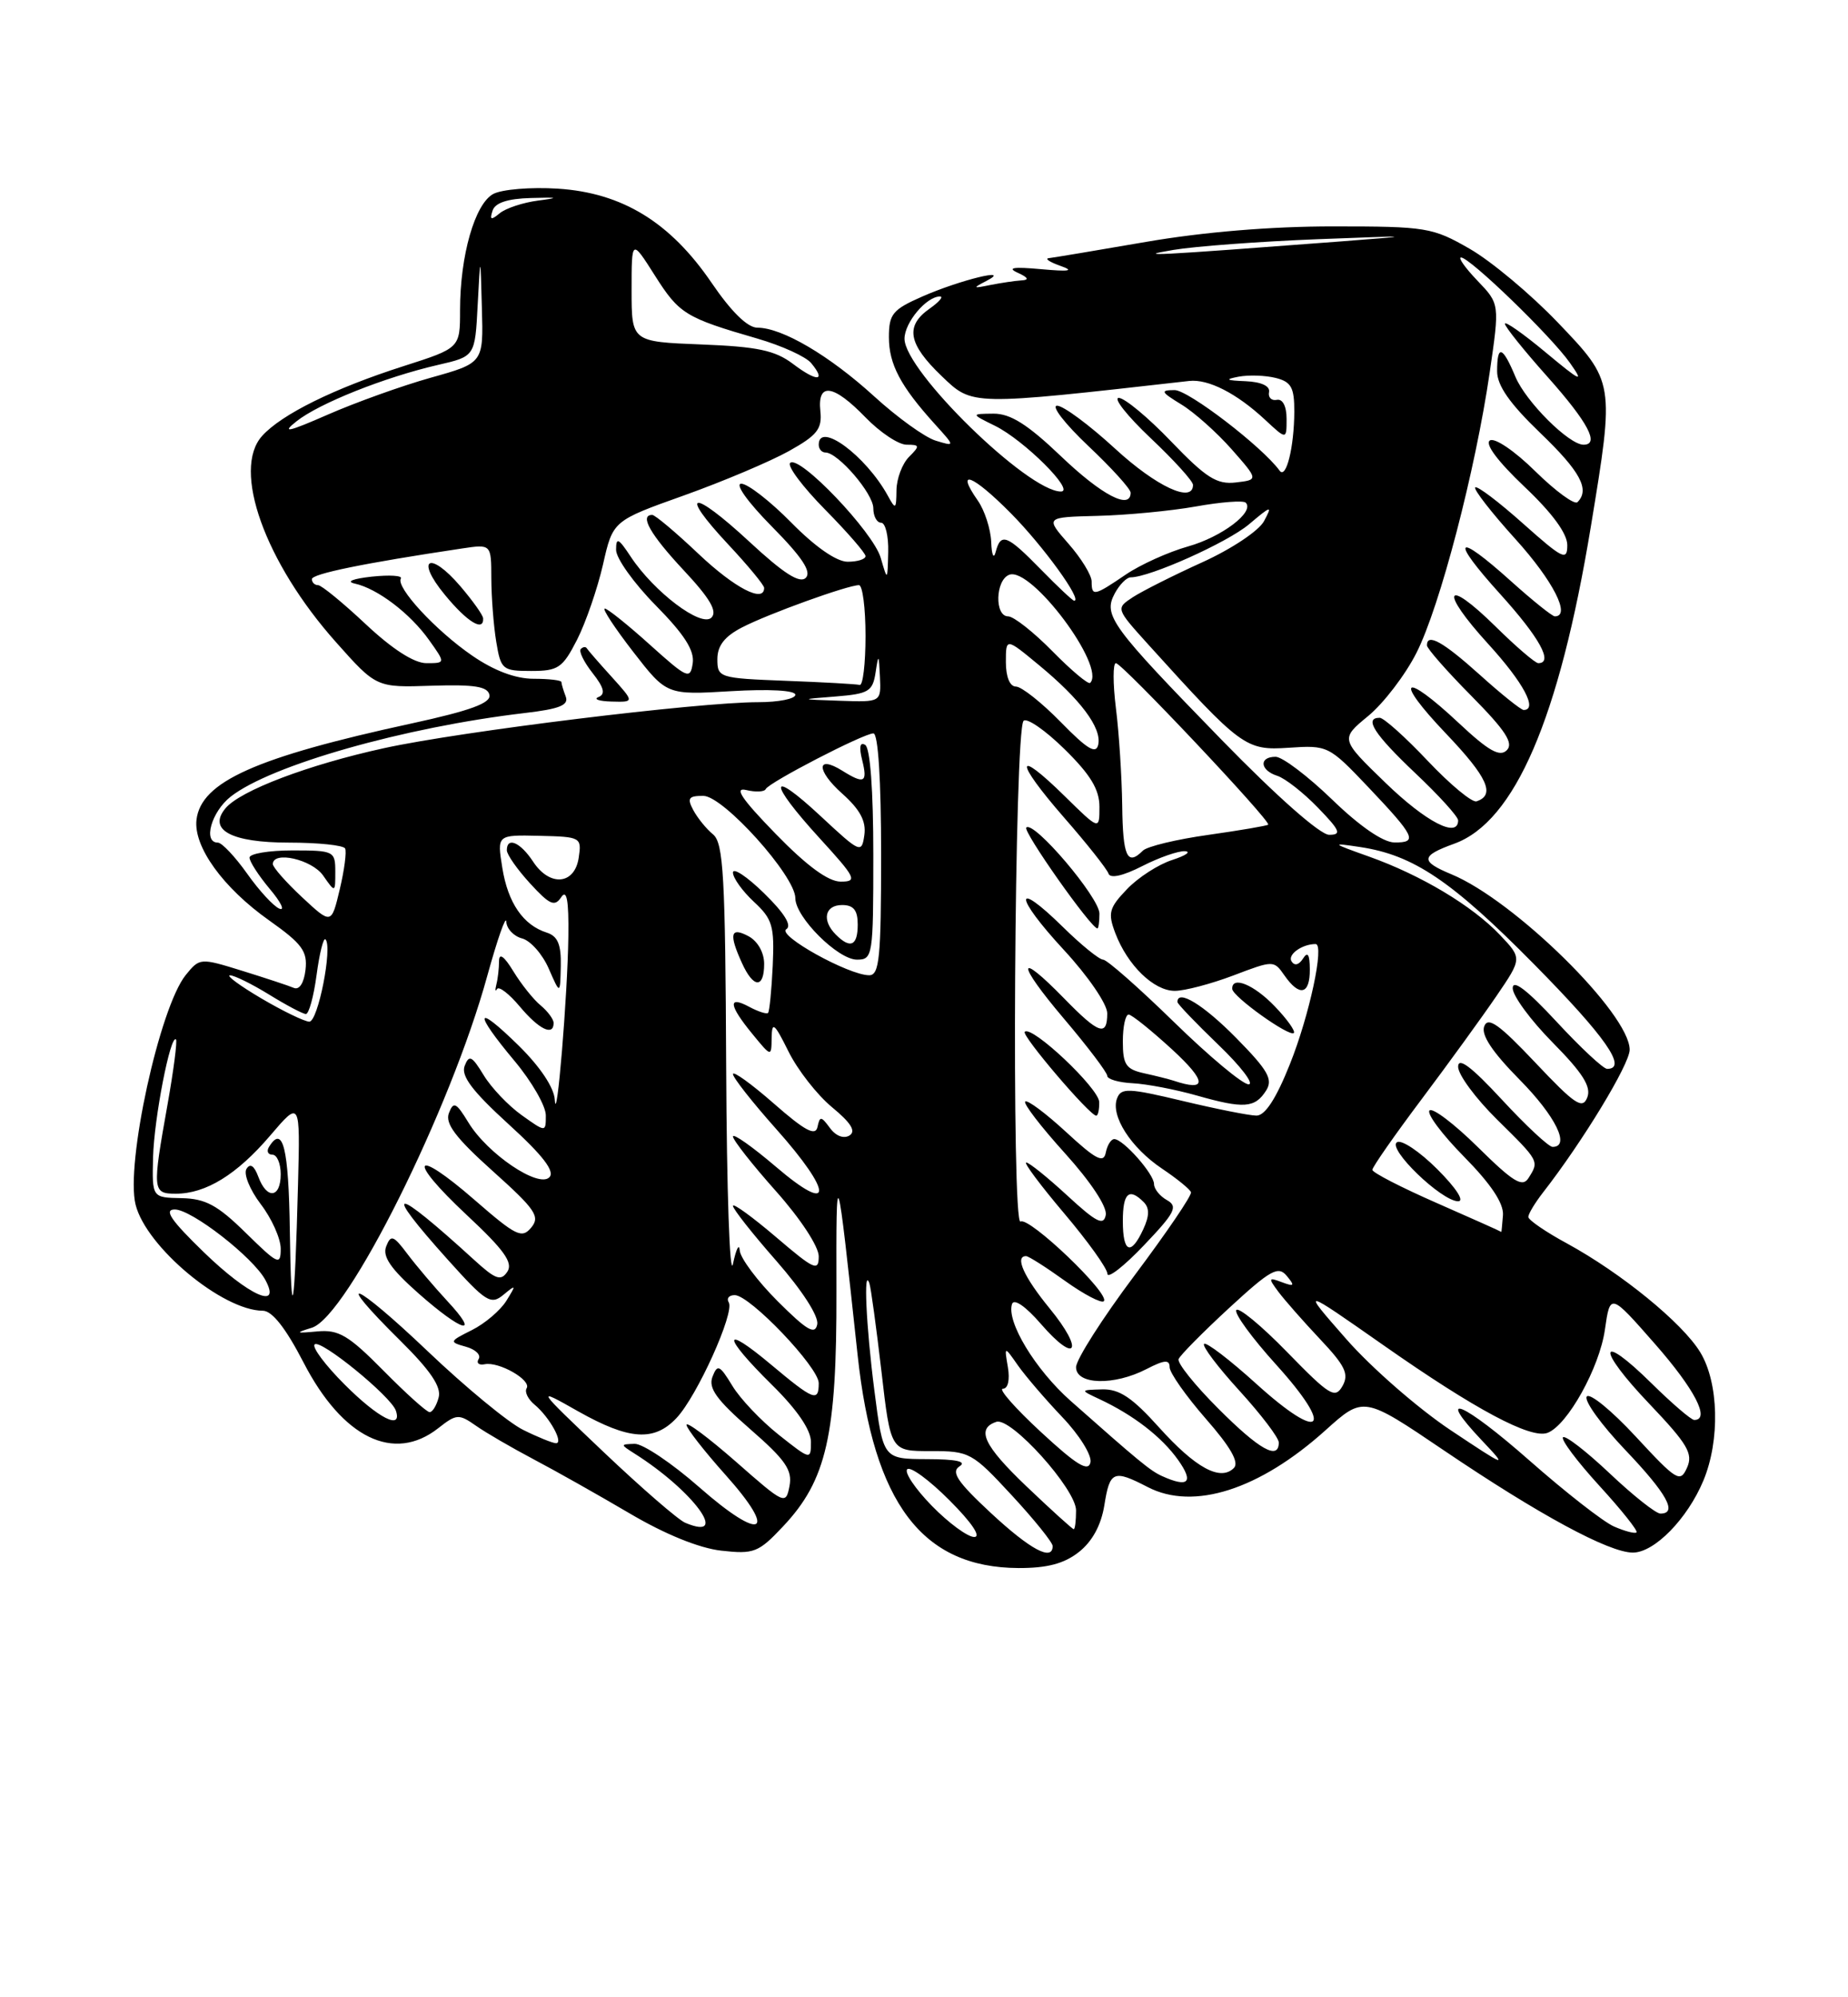 <?xml version="1.0" encoding="UTF-8" standalone="no"?>
<!DOCTYPE svg PUBLIC "-//W3C//DTD SVG 1.1//EN" "http://www.w3.org/Graphics/SVG/1.1/DTD/svg11.dtd" >
<svg xmlns="http://www.w3.org/2000/svg" xmlns:xlink="http://www.w3.org/1999/xlink" version="1.1" viewBox="0 0 237 256">
 <g >
 <path fill="currentColor"
d=" M 138.36 198.93 C 140.08 197.58 141.22 195.48 141.63 192.93 C 142.33 188.52 142.80 188.33 147.21 190.61 C 153.07 193.64 161.52 190.94 169.98 183.33 C 174.87 178.93 174.87 178.93 185.19 185.91 C 197.38 194.15 206.35 199.00 209.41 199.00 C 212.17 199.00 216.40 194.68 218.45 189.78 C 220.61 184.61 220.43 177.22 218.05 173.32 C 215.76 169.56 207.93 163.18 200.97 159.38 C 198.23 157.90 196.00 156.36 196.00 155.98 C 196.00 155.59 196.84 154.20 197.86 152.88 C 202.93 146.39 209.00 136.40 209.00 134.55 C 209.00 129.94 194.22 115.40 186.14 112.06 C 182.12 110.39 182.19 109.70 186.50 108.14 C 194.27 105.33 199.96 92.12 204.02 67.50 C 207.08 48.95 207.08 48.95 199.75 41.30 C 196.31 37.71 191.25 33.48 188.50 31.90 C 183.72 29.15 182.94 29.02 171.00 29.02 C 163.04 29.01 154.32 29.74 147.00 31.00 C 140.68 32.09 135.05 33.03 134.50 33.09 C 133.95 33.15 134.62 33.59 136.00 34.08 C 137.83 34.72 137.16 34.83 133.50 34.50 C 130.00 34.18 129.10 34.31 130.50 34.95 C 131.87 35.57 132.03 35.89 131.00 35.94 C 130.18 35.99 128.38 36.26 127.00 36.53 C 124.75 36.99 124.70 36.94 126.50 36.01 C 129.96 34.21 123.08 35.89 118.25 38.02 C 114.47 39.68 114.00 40.26 114.00 43.22 C 114.00 46.68 115.48 49.49 119.90 54.37 C 122.50 57.24 122.50 57.24 120.00 56.48 C 118.62 56.06 115.08 53.51 112.12 50.81 C 106.36 45.56 100.30 42.00 97.13 42.00 C 95.87 42.00 93.78 39.95 91.26 36.25 C 85.95 28.47 79.80 24.71 71.53 24.18 C 68.09 23.96 64.37 24.27 63.26 24.86 C 60.90 26.13 59.00 32.75 59.00 39.75 C 59.00 44.61 59.00 44.61 51.75 46.93 C 42.87 49.77 36.12 53.10 33.62 55.87 C 29.71 60.19 33.98 72.09 43.09 82.31 C 48.27 88.13 48.27 88.13 55.39 87.89 C 60.87 87.72 62.56 87.99 62.77 89.08 C 62.97 90.12 60.31 91.09 52.77 92.73 C 32.79 97.06 25.78 100.20 25.20 105.07 C 24.80 108.52 28.60 113.79 34.53 117.98 C 38.75 120.97 39.45 121.92 39.18 124.31 C 38.98 126.00 38.39 126.92 37.68 126.62 C 37.03 126.34 34.05 125.36 31.06 124.43 C 25.67 122.76 25.61 122.77 23.82 124.97 C 20.47 129.12 16.08 149.19 17.39 154.41 C 18.75 159.83 28.55 167.99 33.71 168.00 C 34.90 168.01 36.64 170.21 38.92 174.62 C 43.93 184.32 50.52 187.53 56.21 183.05 C 58.54 181.22 58.84 181.20 61.04 182.74 C 62.33 183.65 65.67 185.58 68.45 187.05 C 71.23 188.51 76.76 191.63 80.74 193.97 C 85.28 196.65 89.66 198.43 92.49 198.75 C 96.68 199.22 97.27 199.00 100.42 195.65 C 106.01 189.72 107.32 183.98 107.27 165.52 C 107.23 148.36 107.27 148.48 109.99 173.71 C 112.04 192.70 118.26 200.92 130.62 200.98 C 134.30 200.99 136.47 200.42 138.36 198.93 Z  M 127.06 193.91 C 122.77 189.92 121.93 188.66 123.06 187.94 C 124.03 187.33 122.65 187.03 118.88 187.02 C 113.26 187.00 113.26 187.00 112.13 178.18 C 111.07 169.94 110.72 162.24 111.50 164.50 C 111.69 165.05 112.38 170.11 113.04 175.75 C 114.22 186.00 114.22 186.00 119.36 185.99 C 124.33 185.98 124.68 186.17 129.75 191.65 C 132.64 194.77 135.00 197.70 135.00 198.16 C 135.00 200.16 132.13 198.62 127.06 193.91 Z  M 119.52 193.02 C 117.38 190.83 115.95 188.71 116.35 188.32 C 116.75 187.92 119.19 189.71 121.77 192.30 C 124.62 195.15 125.87 197.00 124.94 197.00 C 124.10 197.00 121.66 195.21 119.52 193.02 Z  M 207.00 195.66 C 205.62 195.06 200.75 191.25 196.16 187.21 C 187.63 179.70 183.89 178.12 190.07 184.65 C 193.40 188.17 193.28 188.13 185.98 183.27 C 181.85 180.51 175.85 175.28 172.66 171.64 C 166.85 165.02 166.85 165.02 177.41 172.41 C 189.20 180.67 196.33 184.47 198.47 183.65 C 201.03 182.67 205.12 175.31 205.82 170.45 C 206.50 165.71 206.50 165.71 212.25 172.26 C 217.35 178.07 219.38 182.00 217.28 182.00 C 216.89 182.00 214.43 179.89 211.81 177.31 C 204.93 170.53 204.69 172.78 211.54 179.95 C 216.43 185.09 217.16 186.32 216.36 188.11 C 215.48 190.08 215.05 189.82 209.77 184.12 C 206.66 180.76 203.83 178.46 203.49 179.01 C 203.15 179.56 205.38 182.64 208.44 185.85 C 213.79 191.46 215.19 194.00 212.94 194.00 C 212.36 194.00 209.43 191.68 206.43 188.84 C 203.43 186.01 200.74 183.93 200.45 184.22 C 200.16 184.51 202.25 187.30 205.09 190.41 C 207.94 193.52 210.09 196.22 209.88 196.41 C 209.67 196.60 208.38 196.26 207.00 195.66 Z  M 87.88 195.18 C 86.99 194.81 82.29 190.74 77.44 186.14 C 68.63 177.77 68.63 177.77 74.14 180.89 C 80.69 184.58 83.90 184.80 86.77 181.74 C 89.40 178.95 94.25 168.21 93.46 166.93 C 93.14 166.42 93.49 166.00 94.23 166.00 C 96.17 166.00 105.00 175.25 105.00 177.28 C 105.00 179.74 104.36 179.49 98.89 174.91 C 92.53 169.58 92.60 171.19 99.00 177.50 C 102.21 180.66 104.00 183.27 104.00 184.80 C 104.00 187.15 103.96 187.14 99.87 183.90 C 97.60 182.10 94.92 179.28 93.92 177.62 C 92.29 174.94 92.01 174.82 91.37 176.47 C 90.82 177.92 91.90 179.42 96.19 183.16 C 100.74 187.12 101.64 188.42 101.25 190.47 C 100.78 192.91 100.62 192.84 94.39 187.36 C 90.87 184.28 88.02 182.15 88.04 182.63 C 88.07 183.11 90.30 185.97 93.00 188.99 C 99.86 196.64 97.74 197.70 89.70 190.64 C 86.17 187.54 82.43 185.03 81.39 185.06 C 79.54 185.12 79.54 185.14 81.38 186.31 C 88.93 191.08 93.72 197.63 87.88 195.18 Z  M 131.62 190.49 C 126.15 185.27 125.15 183.12 127.78 182.24 C 129.66 181.61 138.00 190.87 138.00 193.59 C 138.00 194.92 137.87 196.00 137.70 196.00 C 137.54 196.00 134.80 193.52 131.62 190.49 Z  M 149.00 189.18 C 147.52 188.51 146.02 187.27 137.31 179.56 C 132.77 175.54 129.04 169.38 129.79 167.14 C 130.03 166.40 131.53 167.42 133.50 169.70 C 138.06 174.95 139.07 173.14 134.61 167.70 C 131.31 163.67 130.10 161.00 131.59 161.00 C 131.91 161.00 134.16 162.43 136.58 164.17 C 139.01 165.91 141.25 167.08 141.56 166.78 C 142.44 165.89 131.98 155.89 130.88 156.57 C 129.70 157.30 130.09 93.58 131.27 92.39 C 131.69 91.97 134.06 93.60 136.52 96.02 C 139.85 99.29 141.00 101.18 141.00 103.42 C 141.00 106.42 141.00 106.42 136.52 102.02 C 130.14 95.76 130.09 97.47 136.43 104.75 C 139.39 108.13 141.96 111.38 142.16 111.97 C 142.38 112.63 144.00 112.28 146.47 111.02 C 148.64 109.91 151.12 109.05 151.96 109.10 C 152.81 109.16 152.07 109.66 150.32 110.23 C 148.57 110.79 145.96 112.47 144.53 113.97 C 142.23 116.37 142.06 117.02 143.03 119.59 C 144.60 123.73 147.97 127.00 150.66 127.00 C 151.94 127.00 155.31 126.11 158.17 125.03 C 163.33 123.07 163.36 123.07 164.73 125.03 C 166.67 127.80 168.00 127.48 167.98 124.25 C 167.97 122.33 167.71 121.91 167.11 122.86 C 166.58 123.69 166.01 123.83 165.63 123.21 C 165.10 122.35 166.99 121.00 168.72 121.00 C 169.89 121.00 167.94 130.12 165.42 136.41 C 163.67 140.80 162.24 143.00 161.14 142.99 C 160.24 142.99 155.98 142.14 151.67 141.11 C 144.71 139.45 143.78 139.41 143.26 140.78 C 142.40 143.00 145.02 147.10 149.03 149.79 C 150.94 151.07 152.61 152.43 152.74 152.81 C 152.88 153.19 149.61 157.99 145.49 163.49 C 141.37 168.98 138.00 174.27 138.00 175.24 C 138.00 177.50 142.88 177.63 147.05 175.47 C 149.34 174.29 150.00 174.24 150.00 175.24 C 150.00 175.95 152.09 178.92 154.63 181.83 C 157.83 185.48 158.95 187.45 158.24 188.16 C 156.51 189.89 153.32 188.15 148.64 182.95 C 145.21 179.13 143.55 178.02 141.35 178.08 C 138.50 178.16 138.50 178.16 141.00 179.33 C 145.36 181.37 148.99 184.17 151.09 187.13 C 153.14 190.01 152.41 190.73 149.00 189.18 Z  M 149.67 153.83 C 148.75 153.32 148.00 152.39 148.00 151.76 C 148.00 150.47 144.04 146.00 142.90 146.00 C 142.49 146.00 142.00 146.78 141.81 147.74 C 141.54 149.14 140.54 148.62 136.72 145.09 C 134.10 142.68 131.74 140.92 131.48 141.19 C 131.22 141.45 133.51 144.43 136.58 147.82 C 139.88 151.47 142.01 154.69 141.81 155.73 C 141.54 157.15 140.61 156.68 136.88 153.24 C 134.35 150.91 131.98 149.00 131.61 149.00 C 131.25 149.00 133.44 151.93 136.47 155.51 C 139.51 159.10 142.01 162.58 142.02 163.26 C 142.04 163.94 144.14 162.31 146.69 159.63 C 150.70 155.43 151.10 154.64 149.67 153.83 Z  M 140.97 141.25 C 140.93 139.49 132.31 131.36 131.42 132.25 C 130.97 132.70 139.75 143.00 140.59 143.00 C 140.82 143.00 140.99 142.21 140.97 141.25 Z  M 162.38 139.77 C 163.28 138.34 162.62 137.18 158.52 133.02 C 154.34 128.78 151.00 126.74 151.00 128.43 C 151.00 128.67 153.36 131.13 156.25 133.91 C 159.14 136.68 160.88 138.97 160.13 138.98 C 159.37 138.99 155.07 135.40 150.56 131.00 C 146.05 126.60 141.96 123.00 141.47 123.00 C 140.98 123.00 138.66 121.12 136.31 118.81 C 129.94 112.56 130.05 114.86 136.45 121.77 C 139.55 125.12 142.00 128.70 142.00 129.88 C 142.00 132.90 140.93 132.54 136.50 128.00 C 130.35 121.70 130.31 123.33 136.44 130.56 C 139.50 134.16 142.00 137.47 142.00 137.89 C 142.00 138.32 143.46 138.75 145.25 138.84 C 147.04 138.93 150.75 139.64 153.50 140.42 C 159.52 142.13 160.95 142.03 162.38 139.77 Z  M 163.49 128.99 C 160.82 126.20 157.97 125.03 158.03 126.75 C 158.06 127.73 165.37 132.95 165.93 132.40 C 166.16 132.17 165.07 130.63 163.49 128.99 Z  M 141.00 117.10 C 141.00 115.04 132.57 105.13 131.62 106.07 C 131.14 106.53 139.93 119.00 140.74 119.00 C 140.88 119.00 141.00 118.14 141.00 117.10 Z  M 133.50 183.55 C 130.20 180.50 128.00 178.00 128.61 178.00 C 129.27 178.00 129.53 176.88 129.26 175.25 C 128.79 172.50 128.79 172.50 130.54 175.00 C 131.51 176.38 134.07 179.36 136.24 181.64 C 138.41 183.91 140.04 186.52 139.85 187.43 C 139.58 188.70 138.06 187.77 133.50 183.55 Z  M 156.25 180.55 C 153.25 177.56 150.96 174.70 151.15 174.20 C 151.34 173.71 154.26 170.76 157.63 167.65 C 162.94 162.76 163.93 162.21 165.02 163.53 C 166.09 164.82 166.00 164.94 164.39 164.34 C 162.67 163.69 162.63 163.80 163.94 165.56 C 164.74 166.63 167.15 169.37 169.30 171.65 C 172.52 175.06 173.03 176.12 172.17 177.65 C 171.22 179.32 170.53 178.90 165.08 173.31 C 161.76 169.90 158.82 167.48 158.55 167.92 C 158.28 168.36 160.58 171.51 163.67 174.92 C 171.24 183.29 169.53 184.98 161.14 177.39 C 157.72 174.29 154.69 171.98 154.42 172.25 C 154.14 172.52 156.19 175.23 158.96 178.26 C 161.73 181.30 164.00 184.28 164.00 184.89 C 164.00 187.21 161.51 185.82 156.25 180.55 Z  M 67.09 183.27 C 65.21 182.35 59.70 177.81 54.84 173.18 C 45.35 164.15 42.45 163.06 51.38 171.88 C 55.18 175.64 56.62 177.75 56.26 179.10 C 55.99 180.14 55.47 181.00 55.10 181.00 C 54.73 181.00 52.07 178.61 49.18 175.68 C 44.70 171.15 43.44 170.40 40.71 170.65 C 37.90 170.91 37.81 170.85 39.99 170.18 C 44.55 168.78 57.78 142.25 62.50 125.05 C 63.80 120.35 64.89 117.24 64.93 118.13 C 64.97 119.03 65.88 120.00 66.95 120.28 C 68.03 120.56 69.57 122.30 70.37 124.14 C 71.84 127.50 71.84 127.50 71.92 123.82 C 71.98 121.06 71.53 119.99 70.13 119.54 C 67.10 118.58 65.14 115.73 64.42 111.23 C 63.74 107.00 63.74 107.00 69.18 107.13 C 74.48 107.25 74.61 107.32 74.22 109.92 C 73.71 113.41 70.50 113.69 68.37 110.44 C 66.74 107.96 65.00 107.20 65.00 108.98 C 65.00 109.53 66.34 111.44 67.98 113.23 C 70.49 115.97 71.13 116.26 71.97 115.00 C 72.68 113.93 72.95 115.36 72.89 120.00 C 72.79 127.63 71.38 144.66 71.15 140.96 C 71.06 139.40 69.26 136.71 66.50 134.00 C 60.92 128.53 60.65 129.61 66.00 136.00 C 68.20 138.63 70.00 141.76 70.00 142.96 C 70.00 145.14 70.00 145.14 66.90 142.93 C 65.20 141.72 63.00 139.41 62.03 137.81 C 60.52 135.33 60.16 135.15 59.59 136.62 C 59.10 137.90 60.57 139.85 65.21 144.08 C 69.63 148.10 71.19 150.14 70.46 150.89 C 69.08 152.33 62.51 147.89 60.07 143.87 C 58.50 141.30 58.16 141.13 57.57 142.67 C 57.06 144.01 58.43 145.83 63.18 150.09 C 68.68 155.02 69.30 155.93 68.13 157.34 C 66.93 158.79 66.18 158.42 60.89 153.82 C 52.94 146.91 52.10 148.48 59.87 155.74 C 64.65 160.20 65.82 161.84 65.07 162.99 C 64.24 164.24 63.56 164.00 60.79 161.47 C 50.31 151.90 48.83 151.89 57.43 161.46 C 62.31 166.89 62.95 167.29 64.56 165.96 C 66.20 164.60 66.23 164.65 64.93 166.74 C 64.16 167.97 62.18 169.65 60.52 170.48 C 57.61 171.93 57.58 172.01 59.74 172.61 C 60.97 172.95 61.71 173.66 61.39 174.18 C 61.06 174.70 61.41 175.01 62.15 174.86 C 63.97 174.48 68.19 176.89 67.54 177.94 C 67.25 178.40 67.72 179.35 68.57 180.05 C 70.49 181.65 72.34 185.01 71.29 184.98 C 70.85 184.96 68.96 184.20 67.09 183.27 Z  M 57.36 166.75 C 55.70 164.96 53.41 162.26 52.27 160.75 C 50.46 158.34 50.13 158.21 49.53 159.75 C 49.02 161.04 50.10 162.62 53.64 165.75 C 59.31 170.76 61.70 171.41 57.36 166.75 Z  M 71.00 131.12 C 71.00 130.64 70.25 129.63 69.34 128.87 C 68.42 128.12 66.85 126.15 65.84 124.50 C 64.66 122.56 64.01 122.09 64.00 123.17 C 64.00 124.09 63.85 125.44 63.66 126.17 C 63.48 126.90 63.51 127.17 63.74 126.77 C 63.97 126.36 65.29 127.37 66.67 129.02 C 69.13 131.95 71.00 132.85 71.00 131.12 Z  M 44.22 177.48 C 41.73 175.00 39.99 172.67 40.35 172.32 C 41.08 171.58 50.16 178.98 50.77 180.81 C 51.62 183.36 48.53 181.79 44.22 177.48 Z  M 99.73 166.78 C 97.13 164.18 94.94 161.25 94.87 160.28 C 94.80 159.30 94.41 160.07 94.00 162.00 C 93.59 163.93 93.20 152.62 93.13 136.87 C 93.02 112.31 92.78 108.06 91.45 106.95 C 90.59 106.25 89.45 104.84 88.91 103.83 C 88.09 102.30 88.31 102.00 90.21 102.01 C 92.78 102.03 102.00 112.28 102.00 115.12 C 102.00 117.56 107.46 123.00 109.90 123.00 C 111.93 123.00 112.00 122.54 112.00 109.56 C 112.00 101.33 111.60 95.87 110.96 95.48 C 110.29 95.06 110.15 95.74 110.57 97.42 C 111.29 100.31 110.85 100.55 108.03 98.79 C 104.68 96.70 104.66 98.73 108.00 101.71 C 110.30 103.76 111.10 105.26 110.85 107.03 C 110.51 109.42 110.34 109.35 105.25 104.61 C 98.54 98.37 98.45 100.14 105.10 107.42 C 109.78 112.54 110.00 113.00 107.82 113.00 C 106.22 113.00 103.48 110.99 99.47 106.87 C 95.11 102.39 94.09 100.88 95.70 101.26 C 96.91 101.55 98.04 101.50 98.20 101.14 C 98.60 100.29 110.76 94.00 112.01 94.00 C 112.62 94.00 113.00 99.99 113.00 109.50 C 113.00 122.76 112.78 125.00 111.47 125.00 C 108.84 125.00 99.60 119.87 100.84 119.10 C 101.59 118.64 100.60 117.04 97.99 114.49 C 95.80 112.35 94.00 111.16 94.00 111.84 C 94.00 112.53 95.21 114.21 96.68 115.58 C 99.07 117.79 99.33 118.69 99.10 123.78 C 98.95 126.93 98.68 129.65 98.50 129.83 C 98.32 130.01 97.23 129.66 96.09 129.05 C 93.32 127.56 93.46 128.83 96.47 132.50 C 98.93 135.50 98.93 135.50 98.96 133.00 C 99.00 130.87 99.31 131.13 101.12 134.77 C 102.28 137.12 104.79 140.33 106.70 141.91 C 109.15 143.93 109.81 145.00 108.94 145.54 C 108.20 145.99 107.18 145.60 106.44 144.58 C 105.31 143.05 105.14 143.03 104.84 144.45 C 104.58 145.66 103.22 144.93 99.25 141.45 C 96.36 138.92 94.00 137.22 94.00 137.67 C 94.01 138.13 96.48 141.27 99.50 144.66 C 106.89 152.94 106.89 155.86 99.50 149.54 C 96.47 146.96 94.00 145.22 94.00 145.67 C 94.01 146.13 96.48 149.27 99.50 152.66 C 102.65 156.19 105.00 159.77 105.00 161.03 C 105.00 163.01 104.43 162.75 99.50 158.54 C 96.47 155.96 94.00 154.17 94.00 154.56 C 94.00 154.96 96.51 158.14 99.58 161.63 C 102.87 165.39 105.01 168.70 104.81 169.74 C 104.53 171.14 103.49 170.53 99.73 166.78 Z  M 98.00 123.54 C 98.00 122.09 97.17 120.63 96.00 120.00 C 93.68 118.76 93.45 119.70 95.16 123.45 C 96.63 126.69 98.00 126.73 98.00 123.54 Z  M 37.17 157.75 C 37.02 147.09 36.28 144.12 34.50 147.00 C 34.16 147.55 34.36 148.00 34.94 148.00 C 35.52 148.00 36.00 149.12 36.00 150.50 C 36.00 153.57 34.22 153.78 33.13 150.83 C 32.60 149.40 32.08 149.06 31.61 149.82 C 31.21 150.46 32.04 152.50 33.44 154.34 C 34.85 156.18 36.00 158.75 36.00 160.05 C 36.00 162.24 35.66 162.08 31.53 158.03 C 27.90 154.46 26.35 153.63 23.28 153.57 C 19.50 153.50 19.50 153.50 19.63 148.33 C 19.76 143.35 21.86 132.53 22.57 133.23 C 22.75 133.42 22.27 137.16 21.49 141.54 C 19.51 152.62 19.55 153.00 22.55 153.00 C 26.40 153.00 30.38 150.55 34.65 145.55 C 38.50 141.04 38.50 141.04 38.22 151.77 C 37.80 168.23 37.35 170.75 37.17 157.75 Z  M 26.16 160.52 C 21.94 156.43 20.98 155.04 22.40 155.02 C 24.56 155.00 32.48 161.16 34.04 164.07 C 36.13 167.97 31.89 166.07 26.16 160.52 Z  M 184.25 154.19 C 179.71 152.20 176.00 150.29 176.00 149.94 C 176.00 149.59 178.84 145.52 182.31 140.90 C 185.78 136.28 190.10 130.32 191.91 127.67 C 195.21 122.83 195.21 122.83 192.36 119.83 C 188.82 116.10 182.25 112.17 175.57 109.79 C 170.71 108.06 170.67 108.00 174.45 108.57 C 181.28 109.60 186.18 112.90 196.75 123.60 C 205.91 132.88 208.79 137.00 206.11 137.00 C 205.62 137.00 202.69 134.27 199.61 130.94 C 195.84 126.88 194.00 125.47 194.00 126.66 C 194.00 127.64 196.31 130.78 199.14 133.64 C 203.00 137.55 204.10 139.30 203.56 140.67 C 202.95 142.23 201.96 141.56 196.91 136.21 C 192.27 131.30 190.83 130.27 190.35 131.54 C 189.92 132.64 191.37 134.82 194.86 138.36 C 199.51 143.06 201.44 147.00 199.11 147.00 C 198.62 147.00 195.69 144.27 192.61 140.94 C 188.68 136.70 187.00 135.44 187.00 136.73 C 187.00 137.75 189.25 140.79 192.00 143.50 C 197.43 148.85 197.41 148.81 196.02 151.00 C 195.25 152.23 194.06 151.50 189.56 147.06 C 186.53 144.07 183.73 141.94 183.33 142.33 C 182.94 142.73 184.94 145.40 187.77 148.27 C 191.22 151.77 192.86 154.24 192.75 155.75 C 192.65 156.99 192.56 157.96 192.54 157.90 C 192.52 157.85 188.79 156.18 184.25 154.19 Z  M 184.34 149.87 C 182.07 147.60 179.74 146.04 179.16 146.40 C 177.87 147.20 184.83 153.93 186.99 153.97 C 187.86 153.99 186.76 152.29 184.34 149.87 Z  M 33.50 127.96 C 30.75 126.34 28.95 125.01 29.50 125.01 C 30.05 125.01 32.30 126.12 34.50 127.47 C 36.70 128.83 38.82 129.95 39.22 129.97 C 39.61 129.99 40.23 127.73 40.60 124.97 C 40.97 122.20 41.48 120.14 41.74 120.40 C 42.68 121.35 40.78 131.00 39.66 130.95 C 39.02 130.92 36.25 129.58 33.50 127.96 Z  M 107.20 119.80 C 105.36 117.96 105.77 116.00 108.00 116.00 C 109.47 116.00 110.00 116.67 110.00 118.50 C 110.00 121.23 109.06 121.66 107.20 119.80 Z  M 38.74 115.00 C 36.68 113.08 34.99 111.16 34.99 110.75 C 35.01 109.02 40.00 110.16 41.44 112.22 C 43.00 114.45 43.00 114.45 43.00 111.72 C 43.00 109.09 42.82 109.00 37.50 109.00 C 34.48 109.00 32.00 109.42 32.00 109.92 C 32.00 110.43 33.17 112.23 34.59 113.93 C 36.02 115.62 36.58 116.77 35.84 116.47 C 35.10 116.18 33.23 114.15 31.69 111.97 C 30.14 109.79 28.45 108.00 27.94 108.00 C 26.00 108.00 27.10 104.07 29.58 102.11 C 34.73 98.07 51.83 93.21 67.30 91.39 C 71.77 90.87 72.98 90.38 72.55 89.27 C 72.25 88.48 72.00 87.65 72.00 87.42 C 72.00 87.19 70.39 87.00 68.43 87.00 C 66.11 87.00 63.35 85.96 60.55 84.03 C 55.87 80.82 50.73 75.25 51.41 74.15 C 51.64 73.77 49.96 73.67 47.67 73.91 C 45.24 74.18 44.33 74.54 45.50 74.80 C 48.39 75.43 52.60 78.62 55.03 82.04 C 57.14 85.00 57.14 85.00 54.68 85.00 C 53.11 85.00 50.31 83.20 46.90 80.00 C 43.97 77.25 41.22 75.00 40.79 75.00 C 40.35 75.00 40.00 74.65 40.00 74.23 C 40.00 73.55 46.63 72.19 59.25 70.30 C 63.00 69.74 63.00 69.74 63.01 74.12 C 63.02 76.53 63.30 80.19 63.64 82.25 C 64.23 85.83 64.44 86.00 68.11 86.00 C 71.60 86.00 72.15 85.62 74.01 81.99 C 75.13 79.78 76.62 75.45 77.33 72.37 C 78.60 66.75 78.60 66.75 87.72 63.50 C 92.73 61.71 98.78 59.15 101.17 57.82 C 104.81 55.79 105.45 54.98 105.21 52.70 C 104.81 48.96 106.87 49.24 111.00 53.50 C 112.87 55.43 115.24 57.00 116.27 57.00 C 117.97 57.00 118.00 57.14 116.57 58.57 C 115.71 59.44 114.99 61.35 114.97 62.82 C 114.94 65.32 114.86 65.37 113.84 63.50 C 111.01 58.38 105.00 53.96 105.00 57.00 C 105.00 57.55 105.39 58.00 105.86 58.00 C 107.47 58.00 112.00 63.26 112.00 65.14 C 112.00 66.16 112.45 67.00 113.00 67.00 C 113.55 67.00 113.96 68.69 113.91 70.75 C 113.82 74.50 113.82 74.50 112.95 71.50 C 111.98 68.17 102.46 58.21 101.33 59.34 C 100.94 59.73 102.95 62.41 105.81 65.31 C 108.66 68.20 111.00 70.89 111.00 71.28 C 111.00 71.68 109.97 72.00 108.71 72.00 C 107.29 72.00 104.56 70.11 101.50 67.00 C 98.79 64.25 95.90 62.00 95.07 62.00 C 94.21 62.00 95.88 64.34 98.99 67.49 C 102.87 71.41 104.11 73.29 103.34 74.06 C 102.57 74.83 100.50 73.51 96.10 69.43 C 88.73 62.61 86.91 62.85 93.40 69.79 C 95.93 72.49 98.00 75.00 98.00 75.35 C 98.00 77.34 94.23 75.38 89.59 71.00 C 86.69 68.25 84.01 66.00 83.65 66.00 C 81.97 66.00 83.40 68.51 87.67 73.08 C 91.06 76.70 92.03 78.37 91.24 79.16 C 89.94 80.46 83.87 75.87 80.88 71.34 C 79.31 68.96 79.01 68.82 79.01 70.47 C 79.00 71.55 81.29 74.75 84.09 77.59 C 87.76 81.31 89.08 83.37 88.84 85.01 C 88.52 87.13 88.18 86.98 83.35 82.64 C 80.52 80.09 77.91 78.00 77.56 78.00 C 77.20 78.00 78.84 80.49 81.20 83.54 C 85.50 89.08 85.50 89.08 93.75 88.59 C 98.64 88.30 102.00 88.48 102.00 89.05 C 102.00 89.57 99.86 90.00 97.25 90.00 C 89.56 90.00 59.14 93.73 49.27 95.89 C 39.56 98.01 30.80 101.33 28.91 103.61 C 26.62 106.37 29.66 108.00 37.06 108.00 C 40.81 108.00 44.05 108.34 44.26 108.75 C 44.47 109.16 44.16 111.53 43.57 114.00 C 42.50 118.50 42.50 118.50 38.74 115.00 Z  M 78.44 86.75 C 76.82 84.97 75.39 83.32 75.25 83.09 C 75.11 82.86 74.77 82.90 74.49 83.18 C 74.20 83.46 74.88 84.85 75.99 86.26 C 77.47 88.14 77.67 88.97 76.76 89.34 C 76.07 89.61 76.82 89.88 78.44 89.92 C 81.37 90.00 81.37 90.00 78.44 86.75 Z  M 61.96 79.25 C 61.94 78.84 60.62 76.99 59.04 75.14 C 55.09 70.52 53.20 71.58 57.06 76.25 C 59.92 79.73 62.06 81.03 61.96 79.25 Z  M 143.92 103.25 C 143.87 99.54 143.51 93.91 143.11 90.75 C 142.72 87.59 142.72 85.00 143.11 85.00 C 143.91 85.00 163.05 105.28 162.64 105.70 C 162.50 105.84 159.04 106.43 154.96 107.01 C 150.88 107.58 147.11 108.49 146.57 109.03 C 144.56 111.04 144.00 109.81 143.92 103.25 Z  M 170.84 102.48 C 167.72 99.47 164.46 97.00 163.59 97.00 C 161.42 97.00 161.58 98.73 163.81 99.44 C 164.81 99.76 167.15 101.59 169.01 103.51 C 171.87 106.46 172.09 107.00 170.46 107.00 C 169.31 107.00 163.76 102.10 156.68 94.84 C 142.45 80.23 141.46 78.88 142.96 76.07 C 143.57 74.93 144.49 74.00 145.00 74.00 C 147.45 74.00 157.38 69.55 160.17 67.21 C 163.06 64.77 163.21 64.74 162.11 66.79 C 161.45 68.03 157.95 70.36 154.21 72.06 C 150.52 73.73 146.51 75.75 145.29 76.54 C 143.09 77.99 143.09 77.99 147.29 82.64 C 159.21 95.81 159.76 96.21 165.29 95.84 C 170.27 95.50 170.44 95.59 175.43 100.84 C 181.50 107.24 181.87 108.01 178.83 107.98 C 177.38 107.97 174.37 105.90 170.84 102.48 Z  M 177.69 100.34 C 171.88 94.72 171.88 94.72 175.48 91.76 C 177.45 90.13 180.23 86.50 181.65 83.69 C 184.66 77.77 189.21 60.35 191.05 47.73 C 192.33 38.95 192.33 38.95 189.48 35.98 C 187.91 34.34 186.96 33.00 187.37 33.00 C 188.50 33.00 198.92 43.07 201.33 46.50 C 203.19 49.13 202.80 48.97 198.22 45.16 C 195.35 42.77 193.00 41.12 193.00 41.50 C 193.00 41.87 195.47 44.95 198.50 48.34 C 203.67 54.15 205.18 57.00 203.08 57.00 C 201.21 57.00 195.69 51.49 194.35 48.30 C 192.69 44.33 192.00 44.12 192.00 47.59 C 192.00 49.41 193.61 51.72 197.50 55.46 C 202.68 60.43 203.92 62.74 202.31 64.36 C 201.93 64.74 199.50 62.96 196.90 60.41 C 194.28 57.82 191.70 56.07 191.08 56.45 C 190.39 56.88 192.08 59.13 195.48 62.36 C 199.05 65.73 201.00 68.38 201.00 69.87 C 201.00 71.93 200.44 71.66 195.32 67.10 C 192.19 64.31 189.44 62.23 189.19 62.47 C 188.95 62.71 191.28 65.71 194.38 69.13 C 199.19 74.45 201.51 79.00 199.40 79.00 C 199.07 79.00 196.54 76.97 193.79 74.50 C 186.62 68.05 185.88 68.95 192.42 76.17 C 197.45 81.73 199.25 85.00 197.28 85.00 C 196.89 85.00 194.43 82.89 191.81 80.31 C 185.27 73.87 184.54 75.62 190.87 82.55 C 195.37 87.48 197.26 91.00 195.40 91.00 C 195.07 91.00 192.54 88.98 189.79 86.50 C 185.05 82.24 183.00 81.10 183.00 82.72 C 183.00 83.12 185.57 86.04 188.71 89.21 C 193.09 93.64 194.14 95.26 193.24 96.16 C 192.34 97.06 190.90 96.25 187.08 92.67 C 179.88 85.93 178.67 86.92 185.43 94.01 C 190.79 99.63 191.81 101.90 189.36 102.71 C 188.80 102.90 185.99 100.57 183.11 97.53 C 180.24 94.49 177.46 92.00 176.94 92.00 C 174.88 92.00 176.25 94.12 181.50 99.09 C 184.53 101.95 187.00 104.67 187.00 105.15 C 187.00 107.49 182.89 105.37 177.69 100.34 Z  M 136.04 92.55 C 133.59 90.05 131.00 88.00 130.29 88.00 C 129.51 88.00 129.00 86.76 129.00 84.87 C 129.00 81.74 129.00 81.74 133.22 85.23 C 138.58 89.65 141.29 93.28 140.85 95.42 C 140.58 96.72 139.47 96.06 136.04 92.55 Z  M 107.19 89.27 C 111.40 88.93 111.92 88.62 112.29 86.20 C 112.66 83.75 112.71 83.80 112.85 86.75 C 113.00 90.00 113.00 90.00 107.75 89.82 C 102.50 89.64 102.50 89.64 107.19 89.27 Z  M 100.75 87.26 C 92.24 86.93 92.00 86.86 92.00 84.49 C 92.00 82.76 92.93 81.57 95.16 80.42 C 98.49 78.69 108.72 75.00 110.16 75.00 C 110.62 75.00 111.00 77.92 111.00 81.50 C 111.00 85.08 110.66 87.91 110.25 87.79 C 109.84 87.68 105.56 87.44 100.75 87.26 Z  M 134.98 83.48 C 132.56 81.02 130.00 79.00 129.29 79.00 C 127.53 79.00 127.65 74.35 129.43 73.67 C 132.23 72.59 141.87 85.46 139.81 87.53 C 139.57 87.76 137.40 85.94 134.98 83.48 Z  M 133.50 73.00 C 129.13 68.53 128.35 68.23 127.69 70.75 C 127.44 71.72 127.18 71.16 127.12 69.47 C 127.05 67.81 126.28 65.42 125.40 64.16 C 122.45 59.95 124.73 60.83 129.64 65.79 C 133.79 69.98 138.88 77.00 137.76 77.00 C 137.57 77.00 135.65 75.20 133.50 73.00 Z  M 140.00 74.53 C 140.00 73.73 138.66 71.54 137.02 69.68 C 134.05 66.29 134.05 66.29 140.77 66.12 C 144.47 66.03 150.13 65.49 153.35 64.92 C 156.57 64.34 159.46 64.12 159.76 64.43 C 160.94 65.61 156.70 68.82 152.36 70.04 C 149.87 70.74 146.27 72.36 144.37 73.65 C 140.31 76.41 140.00 76.47 140.00 74.53 Z  M 136.09 58.50 C 131.77 54.38 129.59 53.01 127.41 53.02 C 124.50 53.05 124.50 53.05 127.61 54.58 C 131.34 56.42 137.95 63.00 136.06 63.00 C 131.83 63.00 116.00 47.55 116.00 43.42 C 116.00 41.34 118.81 38.00 120.55 38.00 C 121.04 38.00 120.44 38.70 119.22 39.56 C 116.05 41.78 116.46 44.08 120.75 48.19 C 124.75 52.02 124.32 52.01 152.50 48.83 C 154.96 48.55 158.61 50.42 162.25 53.81 C 165.00 56.37 165.00 56.37 165.00 53.69 C 165.00 52.07 164.50 51.10 163.75 51.25 C 163.06 51.39 162.61 50.94 162.75 50.25 C 162.90 49.48 161.76 48.95 159.75 48.86 C 157.23 48.76 157.03 48.63 158.85 48.28 C 160.15 48.04 162.28 48.11 163.60 48.44 C 165.60 48.94 166.00 49.66 165.99 52.77 C 165.97 57.33 164.94 61.47 164.11 60.33 C 161.89 57.27 152.41 50.00 150.64 50.00 C 148.76 50.01 148.87 50.23 151.50 51.84 C 153.15 52.84 156.05 55.43 157.95 57.58 C 161.40 61.50 161.40 61.50 158.48 61.84 C 156.05 62.12 154.68 61.25 150.20 56.59 C 147.25 53.51 144.22 51.00 143.48 51.00 C 142.73 51.00 144.57 53.32 147.56 56.15 C 150.55 58.97 153.00 61.67 153.00 62.15 C 153.00 64.56 148.31 62.38 143.00 57.50 C 139.71 54.48 136.37 52.00 135.57 52.00 C 134.77 52.00 136.57 54.32 139.56 57.15 C 142.55 59.97 145.00 62.67 145.00 63.15 C 145.00 65.40 141.31 63.48 136.09 58.50 Z  M 38.00 54.02 C 40.89 51.71 49.32 48.35 56.18 46.77 C 60.92 45.68 60.92 45.68 61.26 39.09 C 61.61 32.50 61.61 32.50 61.80 39.51 C 62.00 46.52 62.00 46.52 55.25 48.41 C 51.54 49.45 45.58 51.59 42.00 53.16 C 36.95 55.37 36.06 55.56 38.00 54.02 Z  M 101.68 46.63 C 99.40 44.91 97.14 44.43 89.93 44.15 C 81.00 43.80 81.00 43.80 81.00 37.20 C 81.00 30.61 81.00 30.61 83.99 35.32 C 87.11 40.24 87.91 40.73 97.14 43.40 C 100.24 44.30 103.35 45.71 104.03 46.54 C 106.01 48.92 104.77 48.97 101.68 46.63 Z  M 150.50 32.03 C 153.25 31.57 161.57 30.95 169.00 30.66 C 181.43 30.18 181.66 30.20 172.00 30.94 C 147.78 32.78 145.27 32.91 150.50 32.03 Z  M 63.17 27.00 C 63.49 25.99 65.11 25.46 68.08 25.38 C 71.63 25.28 71.81 25.34 69.00 25.71 C 67.08 25.96 64.87 26.69 64.09 27.33 C 62.97 28.26 62.78 28.19 63.17 27.00 Z  M 144.00 156.50 C 144.00 152.91 144.79 152.19 146.67 154.07 C 147.43 154.83 147.42 155.84 146.62 157.56 C 145.03 161.00 144.00 160.58 144.00 156.50 Z  M 150.50 138.51 C 149.95 138.33 148.26 137.90 146.75 137.57 C 144.39 137.05 144.00 136.46 144.00 133.48 C 144.00 131.57 144.34 130.02 144.75 130.04 C 145.16 130.06 147.68 132.09 150.35 134.54 C 154.79 138.63 154.84 139.96 150.50 138.51 Z "/>
</g>
</svg>